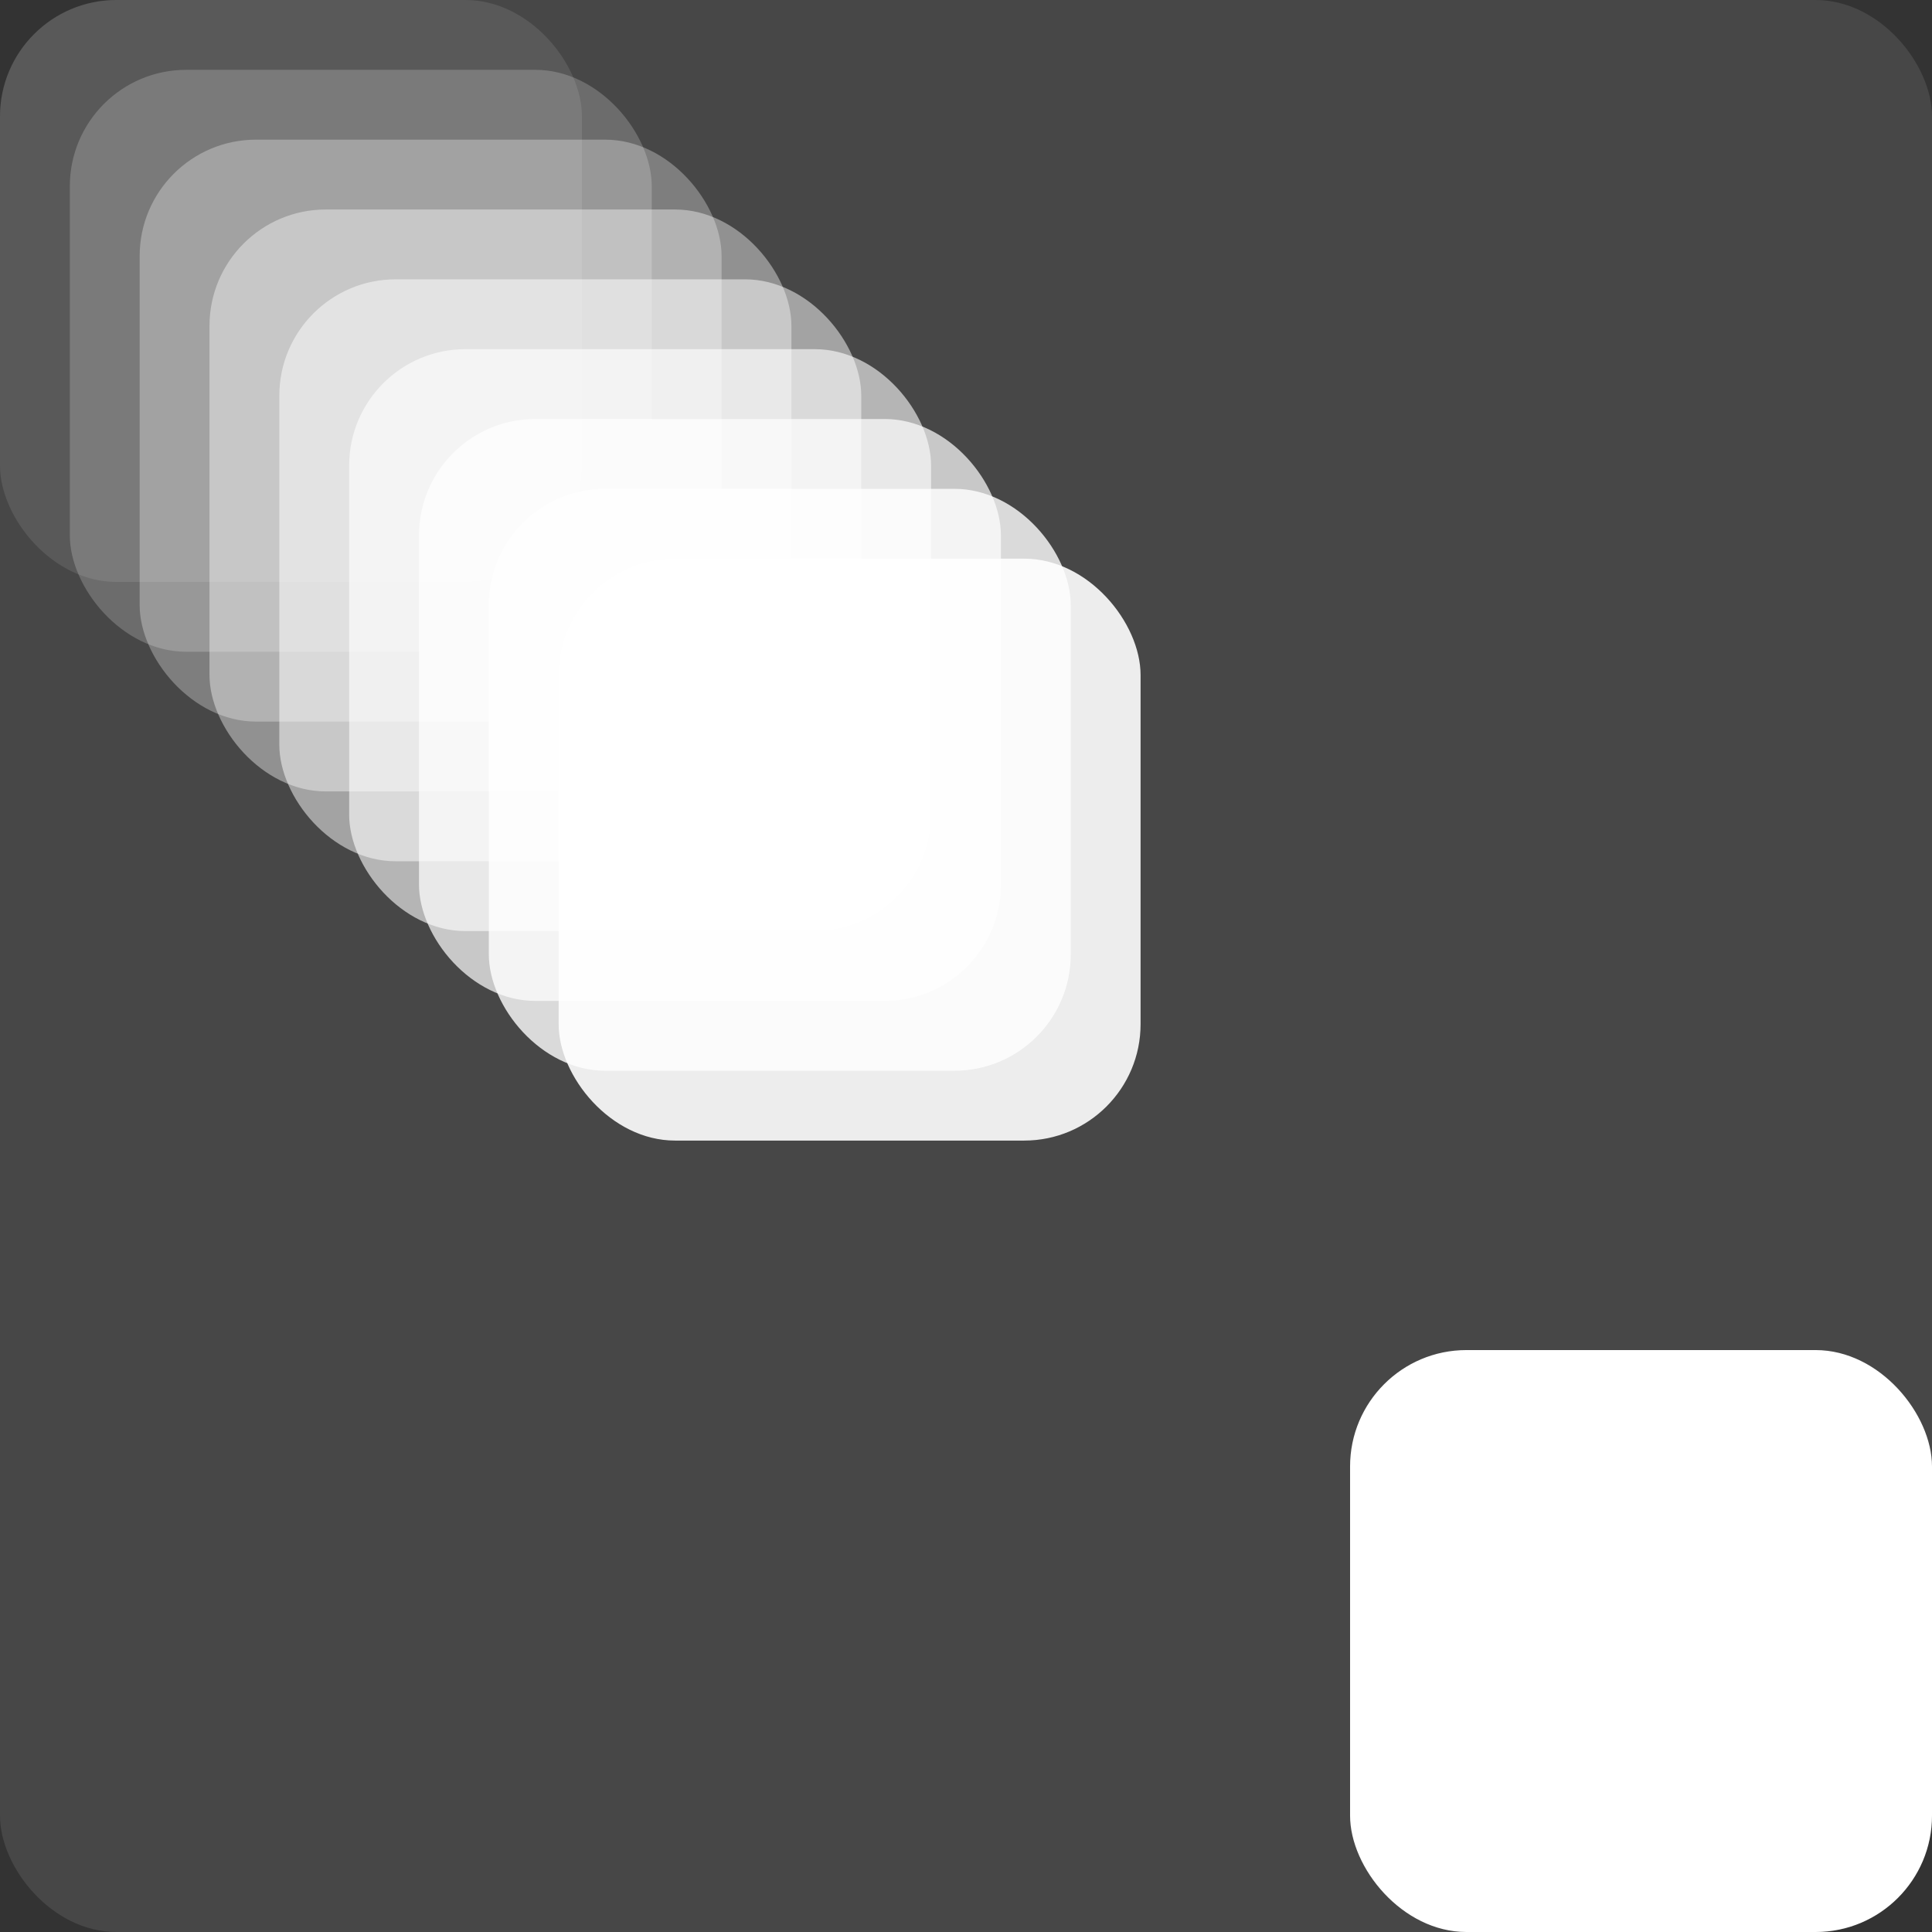<svg xmlns="http://www.w3.org/2000/svg" width="332" height="332" viewBox="0 0 332 332"><rect x="0" y="0" width="332" height="332" fill="#333333" stroke="none"/><g transform="translate(-411 -188)"><rect width="332" height="332" rx="20" transform="translate(743 520) rotate(180)" fill="#fff" opacity="0.1"/><rect width="100" height="100" rx="20" transform="translate(743 520) rotate(180)" fill="#fff"/><rect width="100" height="100" rx="20" transform="translate(511 288) rotate(180)" fill="#fff" opacity="0.1"/><rect width="100" height="100" rx="20" transform="translate(523 300) rotate(180)" fill="#fff" opacity="0.2"/><rect width="100" height="100" rx="20" transform="translate(535 312) rotate(180)" fill="#fff" opacity="0.3"/><rect width="100" height="100" rx="20" transform="translate(547 324) rotate(180)" fill="#fff" opacity="0.4"/><rect width="100" height="100" rx="20" transform="translate(559 336) rotate(180)" fill="#fff" opacity="0.5"/><rect width="100" height="100" rx="20" transform="translate(571 348) rotate(180)" fill="#fff" opacity="0.6"/><rect width="100" height="100" rx="20" transform="translate(583 360) rotate(180)" fill="#fff" opacity="0.7"/><rect width="100" height="100" rx="20" transform="translate(595 372) rotate(180)" fill="#fff" opacity="0.8"/><rect width="100" height="100" rx="20" transform="translate(607 384) rotate(180)" fill="#fff" opacity="0.9"/></g></svg>